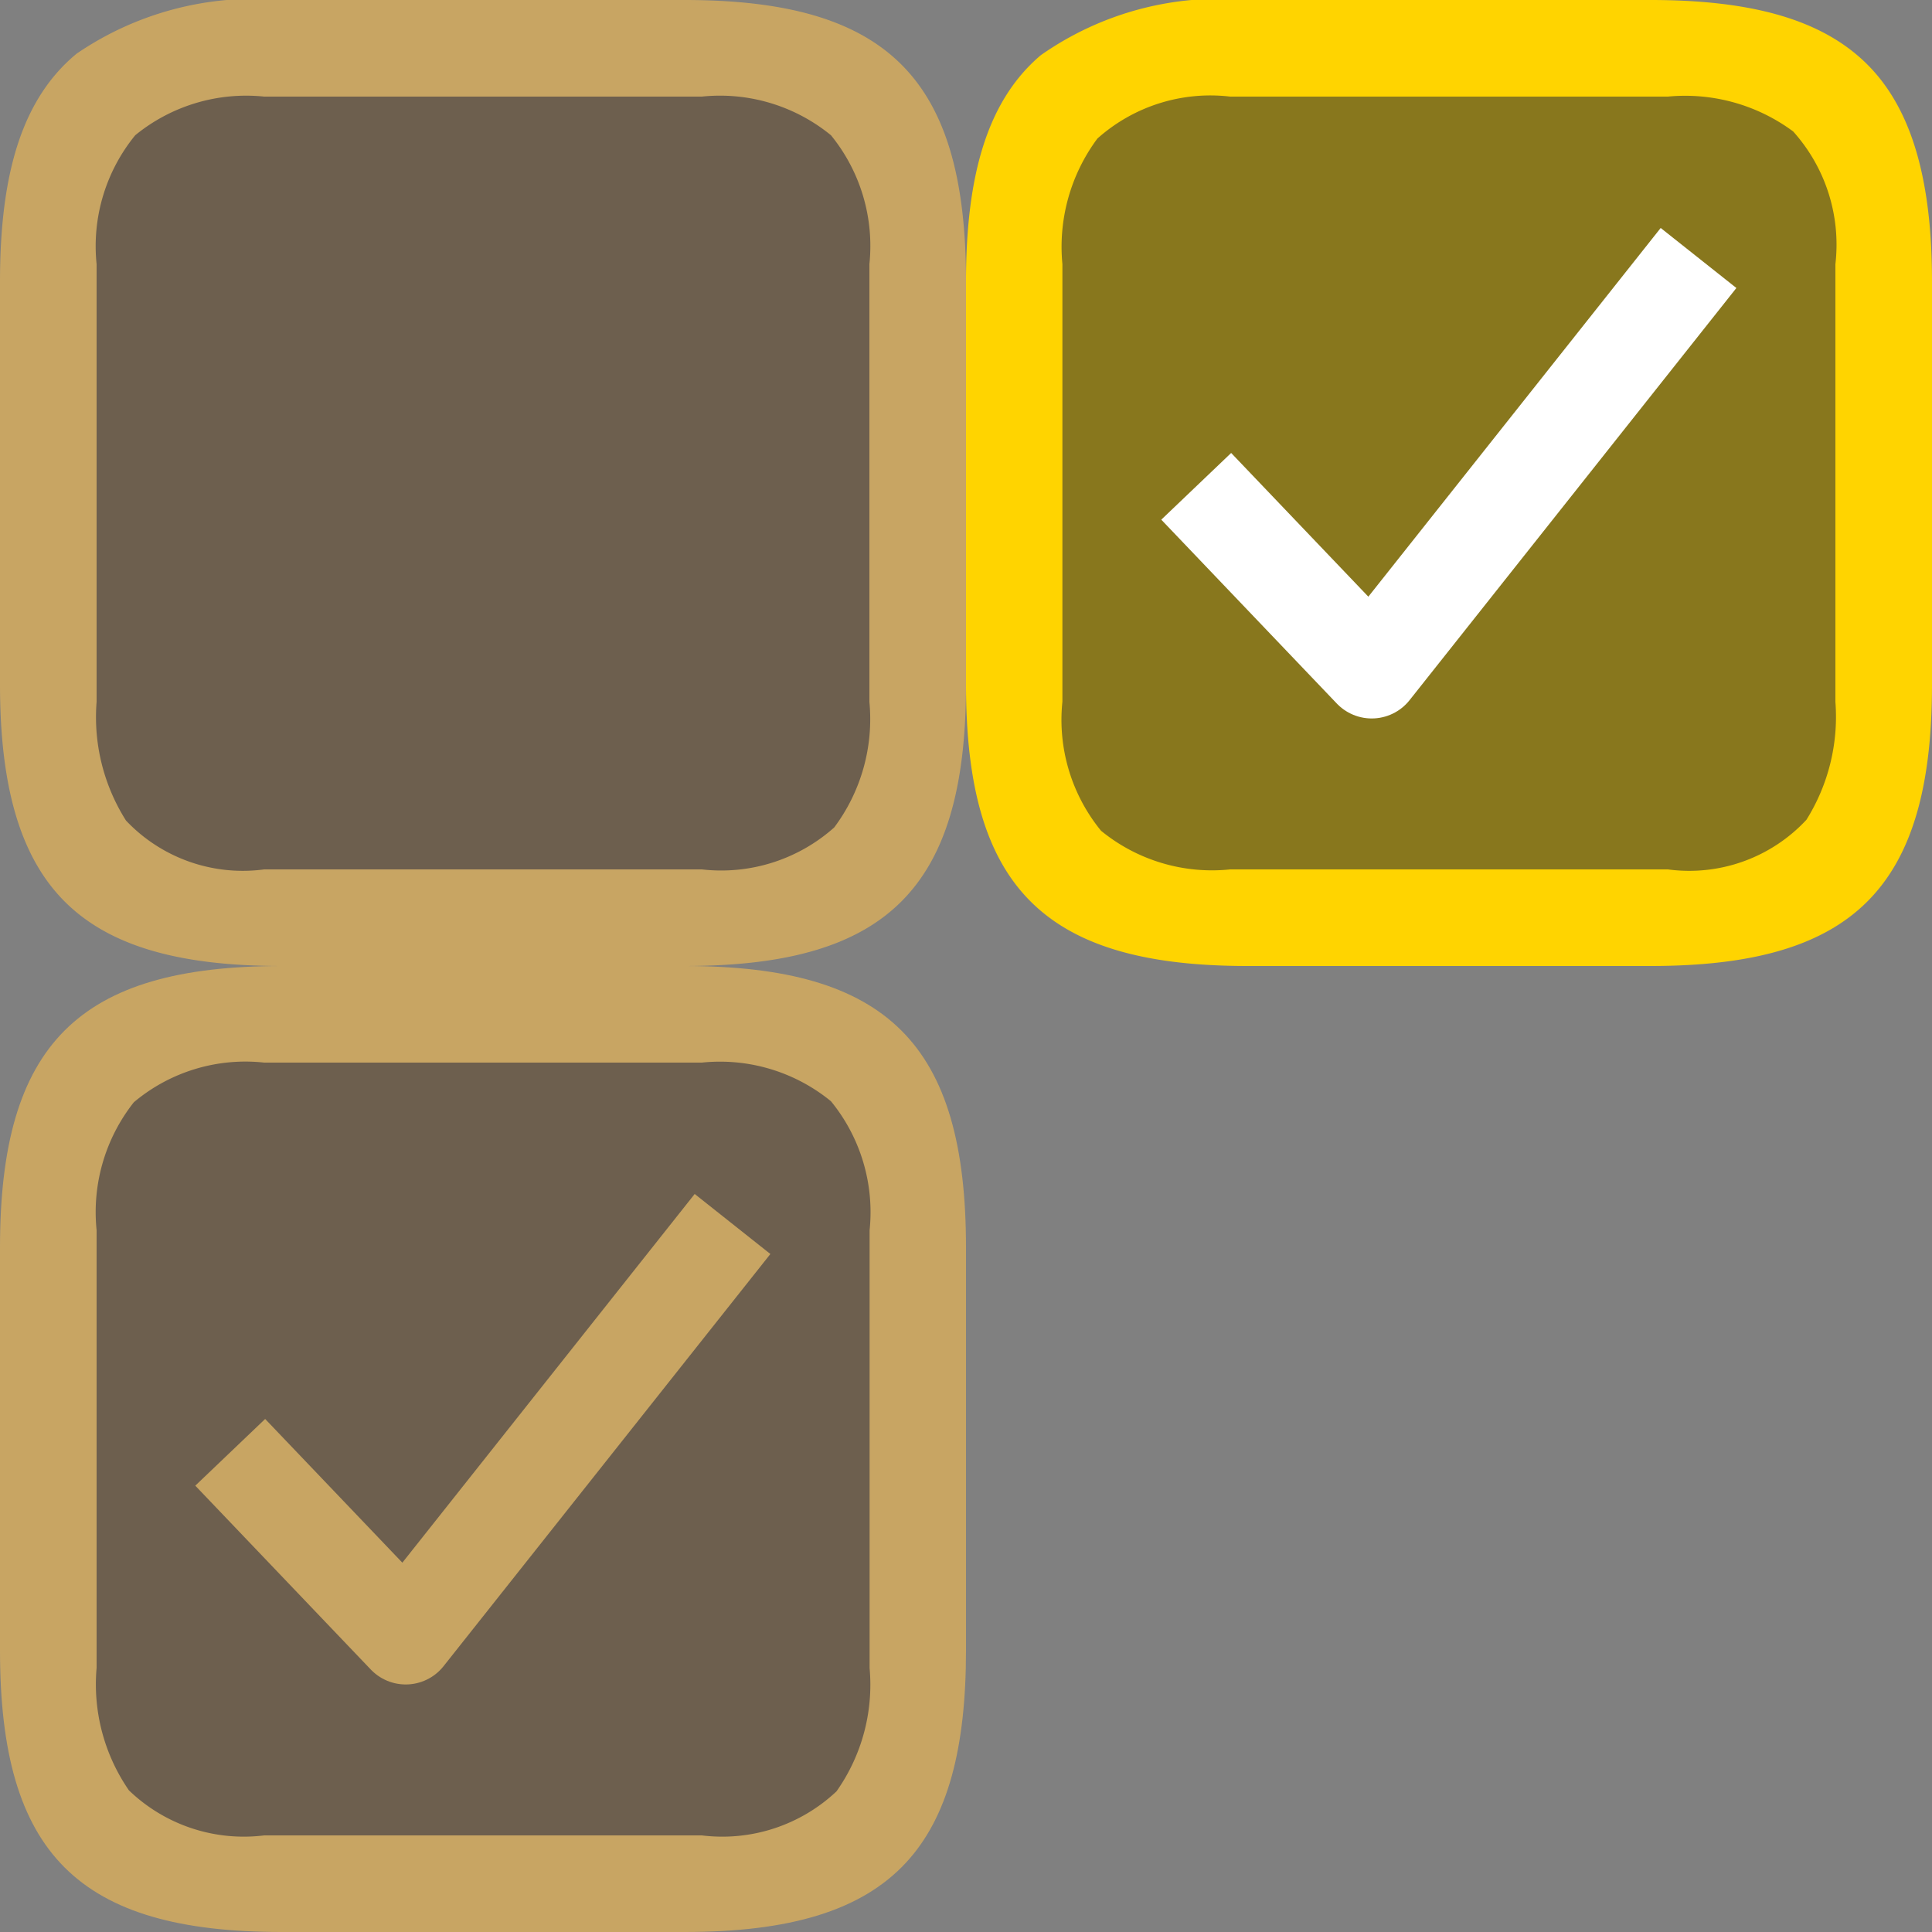 <svg xmlns="http://www.w3.org/2000/svg" viewBox="0 0 40 40"><rect x="0" y="0" width="40" height="40" fill="#808080" stroke="none"/><defs><style>.a{fill:#c8a563;}.b{fill:#121a3a;opacity:0.5;}.c{fill:#ffd400;}.d,.e{fill:none;stroke-linecap:square;stroke-linejoin:round;stroke-width:2px;}.d{stroke:#fff;}.e{stroke:#c8a563;}</style></defs><path class="a" d="M5.828,0h8.344c2.1,0,3.559.406,4.491,1.337S20,3.726,20,5.828v8.344c0,2.1-.406,3.559-1.337,4.491S16.274,20,14.172,20H5.828c-2.092,0-3.545-.4-4.477-1.323S0,16.285,0,14.172V5.828c0-2.28.477-3.8,1.585-4.716A6.514,6.514,0,0,1,5.828,0Z"/><path class="b" d="M5.469,2h9.062a3.628,3.628,0,0,1,2.673.8A3.628,3.628,0,0,1,18,5.469v9.062a3.746,3.746,0,0,1-.728,2.6A3.516,3.516,0,0,1,14.531,18H5.469a3.328,3.328,0,0,1-2.86-1.011A4,4,0,0,1,2,14.531V5.469A3.628,3.628,0,0,1,2.8,2.8,3.628,3.628,0,0,1,5.469,2Z"/><path class="c" d="M25.828,0h8.344c2.087,0,3.539.4,4.471,1.317S40,3.711,40,5.828v8.344c0,2.1-.406,3.559-1.337,4.491S36.274,20,34.172,20H25.828c-2.1,0-3.559-.406-4.491-1.337S20,16.274,20,14.172V5.828c0-2.254.466-3.766,1.547-4.684A6.443,6.443,0,0,1,25.828,0Z"/><path class="b" d="M25.469,2h9.062a3.755,3.755,0,0,1,2.595.722A3.506,3.506,0,0,1,38,5.469v9.062a4.018,4.018,0,0,1-.6,2.442A3.313,3.313,0,0,1,34.531,18H25.469a3.628,3.628,0,0,1-2.673-.8,3.628,3.628,0,0,1-.8-2.673V5.469a3.757,3.757,0,0,1,.724-2.6A3.511,3.511,0,0,1,25.469,2Z"/><path class="d" d="M25.457,10.792,28.4,13.875l6.145-7.75"/><path class="a" d="M5.828,20h8.344c2.1,0,3.559.406,4.491,1.337S20,23.726,20,25.828v8.344c0,2.028-.377,3.455-1.24,4.39-.926,1-2.411,1.438-4.588,1.438H5.828c-2.1,0-3.559-.406-4.491-1.337S0,36.274,0,34.172V25.828c0-2.1.406-3.559,1.337-4.491S3.726,20,5.828,20Z"/><path class="b" d="M5.469,22h9.062a3.628,3.628,0,0,1,2.673.8,3.628,3.628,0,0,1,.8,2.673v9.062a3.825,3.825,0,0,1-.685,2.553A3.448,3.448,0,0,1,14.531,38H5.469a3.428,3.428,0,0,1-2.8-.933A3.864,3.864,0,0,1,2,34.531V25.469a3.669,3.669,0,0,1,.771-2.648A3.587,3.587,0,0,1,5.469,22Z"/><path class="e" d="M5.457,30.792,8.4,33.875l6.145-7.75"/></svg>